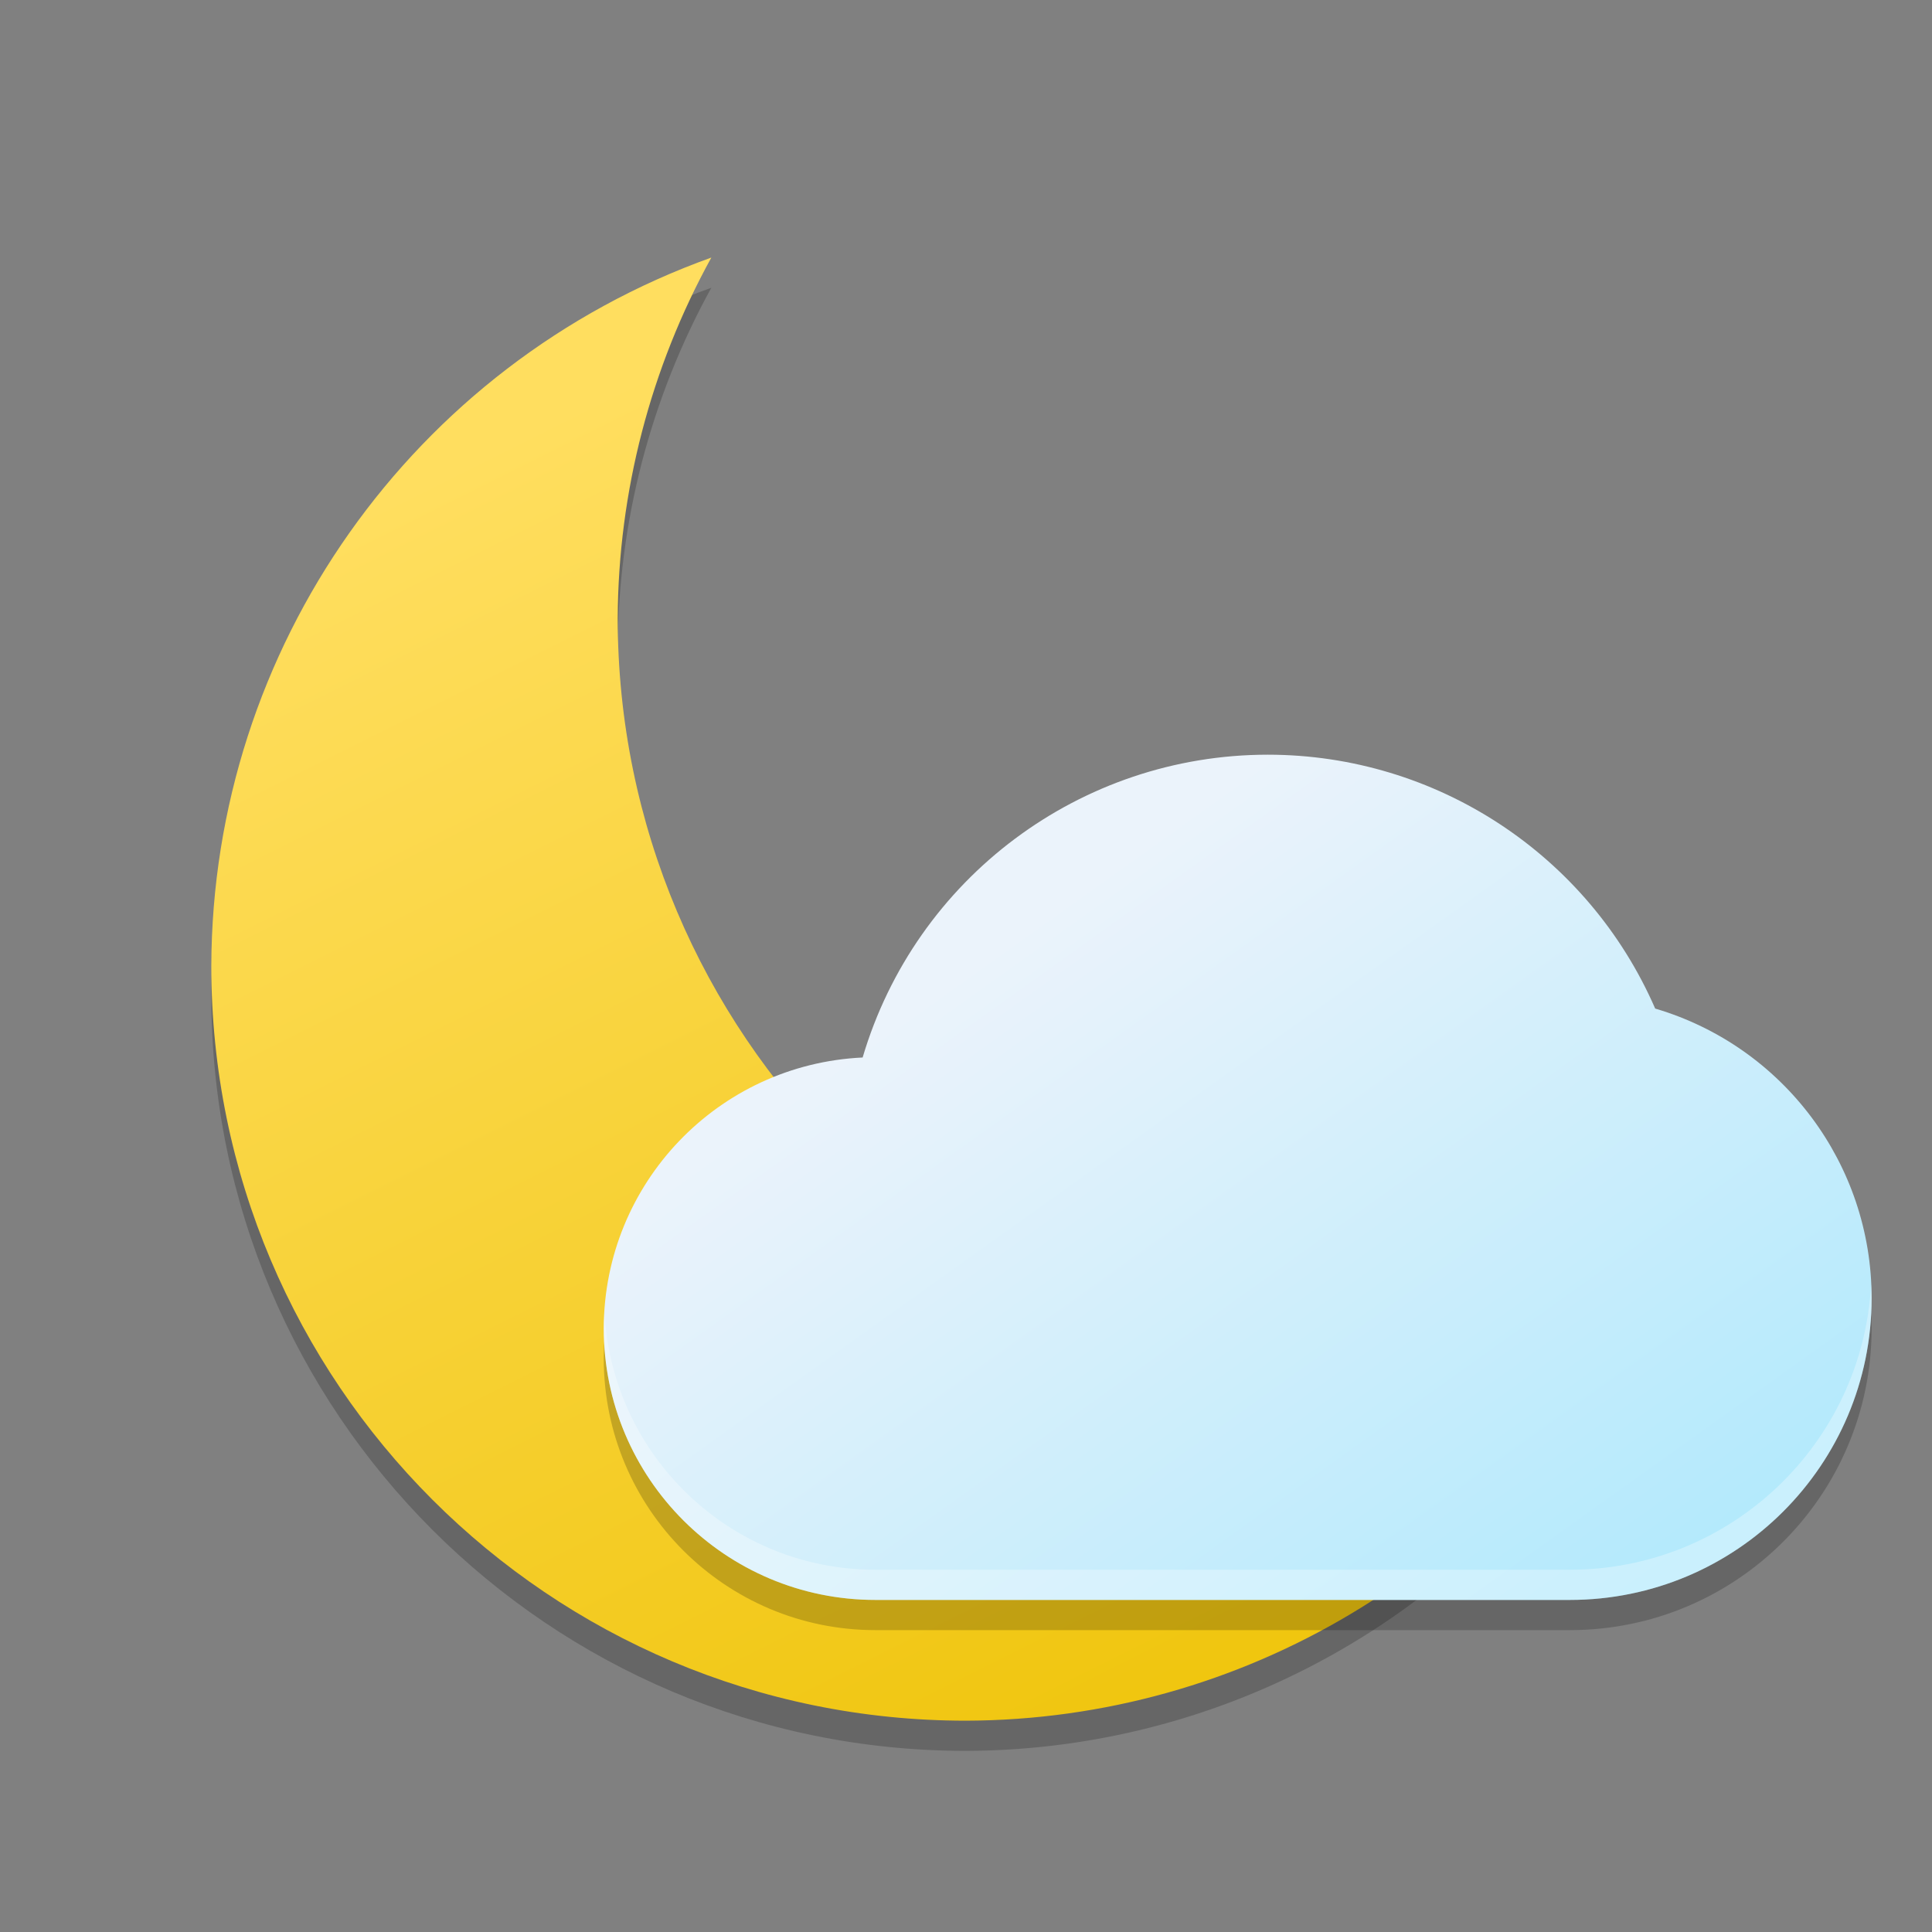 <?xml version="1.0" encoding="UTF-8" standalone="no"?>
<!-- Created with Inkscape (http://www.inkscape.org/) -->

<svg
   width="64"
   height="64"
   viewBox="0 0 64 64"
   version="1.1"
   id="svg5"
   inkscape:version="1.2 (1:1.2+202206011326+fc4e4096c5)"
   sodipodi:docname="weather-few-clouds-night.svg"
   xmlns:inkscape="http://www.inkscape.org/namespaces/inkscape"
   xmlns:sodipodi="http://sodipodi.sourceforge.net/DTD/sodipodi-0.dtd"
   xmlns:xlink="http://www.w3.org/1999/xlink"
   xmlns="http://www.w3.org/2000/svg"
   xmlns:svg="http://www.w3.org/2000/svg">
  <rect x="0" y="0" width="64" height="64" fill="#808080" stroke="none"/>
  <sodipodi:namedview
     id="namedview7"
     pagecolor="#ffffff"
     bordercolor="#666666"
     borderopacity="1.0"
     inkscape:showpageshadow="2"
     inkscape:pageopacity="0.0"
     inkscape:pagecheckerboard="0"
     inkscape:deskcolor="#d1d1d1"
     inkscape:document-units="px"
     showgrid="false"
     inkscape:zoom="19.5625"
     inkscape:cx="32"
     inkscape:cy="42.019169"
     inkscape:window-width="1846"
     inkscape:window-height="1053"
     inkscape:window-x="0"
     inkscape:window-y="0"
     inkscape:window-maximized="1"
     inkscape:current-layer="svg5" />
  <defs
     id="defs2">
    <linearGradient
       inkscape:collect="always"
       id="linearGradient1706">
      <stop
         style="stop-color:#edc100;stop-opacity:1;"
         offset="0"
         id="stop1702" />
      <stop
         style="stop-color:#ffde5f;stop-opacity:1;"
         offset="1"
         id="stop1704" />
    </linearGradient>
    <linearGradient
       inkscape:collect="always"
       xlink:href="#linearGradient1706"
       id="linearGradient1708"
       x1="58"
       y1="58"
       x2="32"
       y2="6"
       gradientUnits="userSpaceOnUse"
       gradientTransform="matrix(0.962,0,0,0.962,1.231,1.231)" />
    <linearGradient
       inkscape:collect="always"
       xlink:href="#linearGradient3146"
       id="linearGradient3148"
       x1="58"
       y1="58"
       x2="38"
       y2="30"
       gradientUnits="userSpaceOnUse"
       gradientTransform="translate(4,-5)" />
    <linearGradient
       inkscape:collect="always"
       id="linearGradient3146">
      <stop
         style="stop-color:#abe8fc;stop-opacity:1;"
         offset="0"
         id="stop3142" />
      <stop
         style="stop-color:#ebf3fb;stop-opacity:1;"
         offset="1"
         id="stop3144" />
    </linearGradient>
  </defs>
  <path
     d="M 23.564,9.532 C 13.651,13.085 7.028,22.469 7,33 c 0,13.807 11.193,25 25,25 9.14,-0.027 17.536,-5.039 21.898,-13.071 -2.703,0.993 -5.557,1.511 -8.436,1.532 -13.807,0 -25,-11.193 -25,-25 0.022,-4.173 1.089,-8.274 3.102,-11.929 z"
     style="color:#000000;opacity:0.2;fill:#000000;stroke:none;stroke-width:1.923;stroke-linecap:round;stroke-linejoin:round;-inkscape-stroke:none"
     id="path2783" />
  <path
     style="color:#000000;fill:url(#linearGradient1708);stroke:none;stroke-width:1.923;stroke-linecap:round;stroke-linejoin:round;-inkscape-stroke:none"
     d="M 23.564,8.532 C 13.651,12.086 7.028,21.47 7,32 c 0,13.807 11.193,25 25,25 9.14,-0.027 17.536,-5.039 21.898,-13.071 -2.703,0.993 -5.557,1.511 -8.436,1.532 -13.807,0 -25,-11.193 -25,-25 0.022,-4.173 1.089,-8.274 3.102,-11.929 z"
     id="path2650"
     sodipodi:nodetypes="ccccccc" />
  <path
     d="M 42,26 C 35.797,26.001 30.335,30.083 28.576,36.031 23.784,36.257 20.011,40.202 20,45 c 0,4.971 4.029,9 9,9 H 52 C 57.523,54 62,49.523 62,44 61.999,39.568 59.081,35.665 54.83,34.41 52.607,29.305 47.569,26.002 42,26 Z"
     style="opacity:0.2;fill:#000000;fill-opacity:1;stroke:none;stroke-width:1.667;stroke-linecap:round;stroke-linejoin:round;stroke-dasharray:none;stroke-opacity:1"
     id="path525" />
  <path
     id="path3037"
     style="fill:url(#linearGradient3148);fill-opacity:1;stroke:none;stroke-width:1.667;stroke-linecap:round;stroke-linejoin:round;stroke-dasharray:none;stroke-opacity:1"
     d="M 42,25 C 35.797,25.001 30.335,29.083 28.576,35.031 23.784,35.257 20.011,39.202 20,44 c 0,4.971 4.029,9 9,9 H 52 C 57.523,53 62,48.523 62,43 61.999,38.568 59.081,34.665 54.83,33.41 52.607,28.305 47.569,25.002 42,25 Z"
     sodipodi:nodetypes="cccccccc" />
  <path
     id="path3098"
     style="opacity:0.3;fill:#ffffff;fill-opacity:1;stroke:none;stroke-width:1.667;stroke-linecap:round;stroke-linejoin:round;stroke-dasharray:none;stroke-opacity:1"
     d="M 61.982,42.566 C 61.688,47.825 57.332,52 52,52 H 29 c -4.802,0 -8.715,-3.765 -8.975,-8.502 -0.01,0.167 -0.025,0.333 -0.025,0.502 0,4.971 4.029,9 9,9 h 23 c 5.523,0 10,-4.477 10,-10 -1.9e-5,-0.146 -0.011,-0.289 -0.018,-0.434 z" />
</svg>
